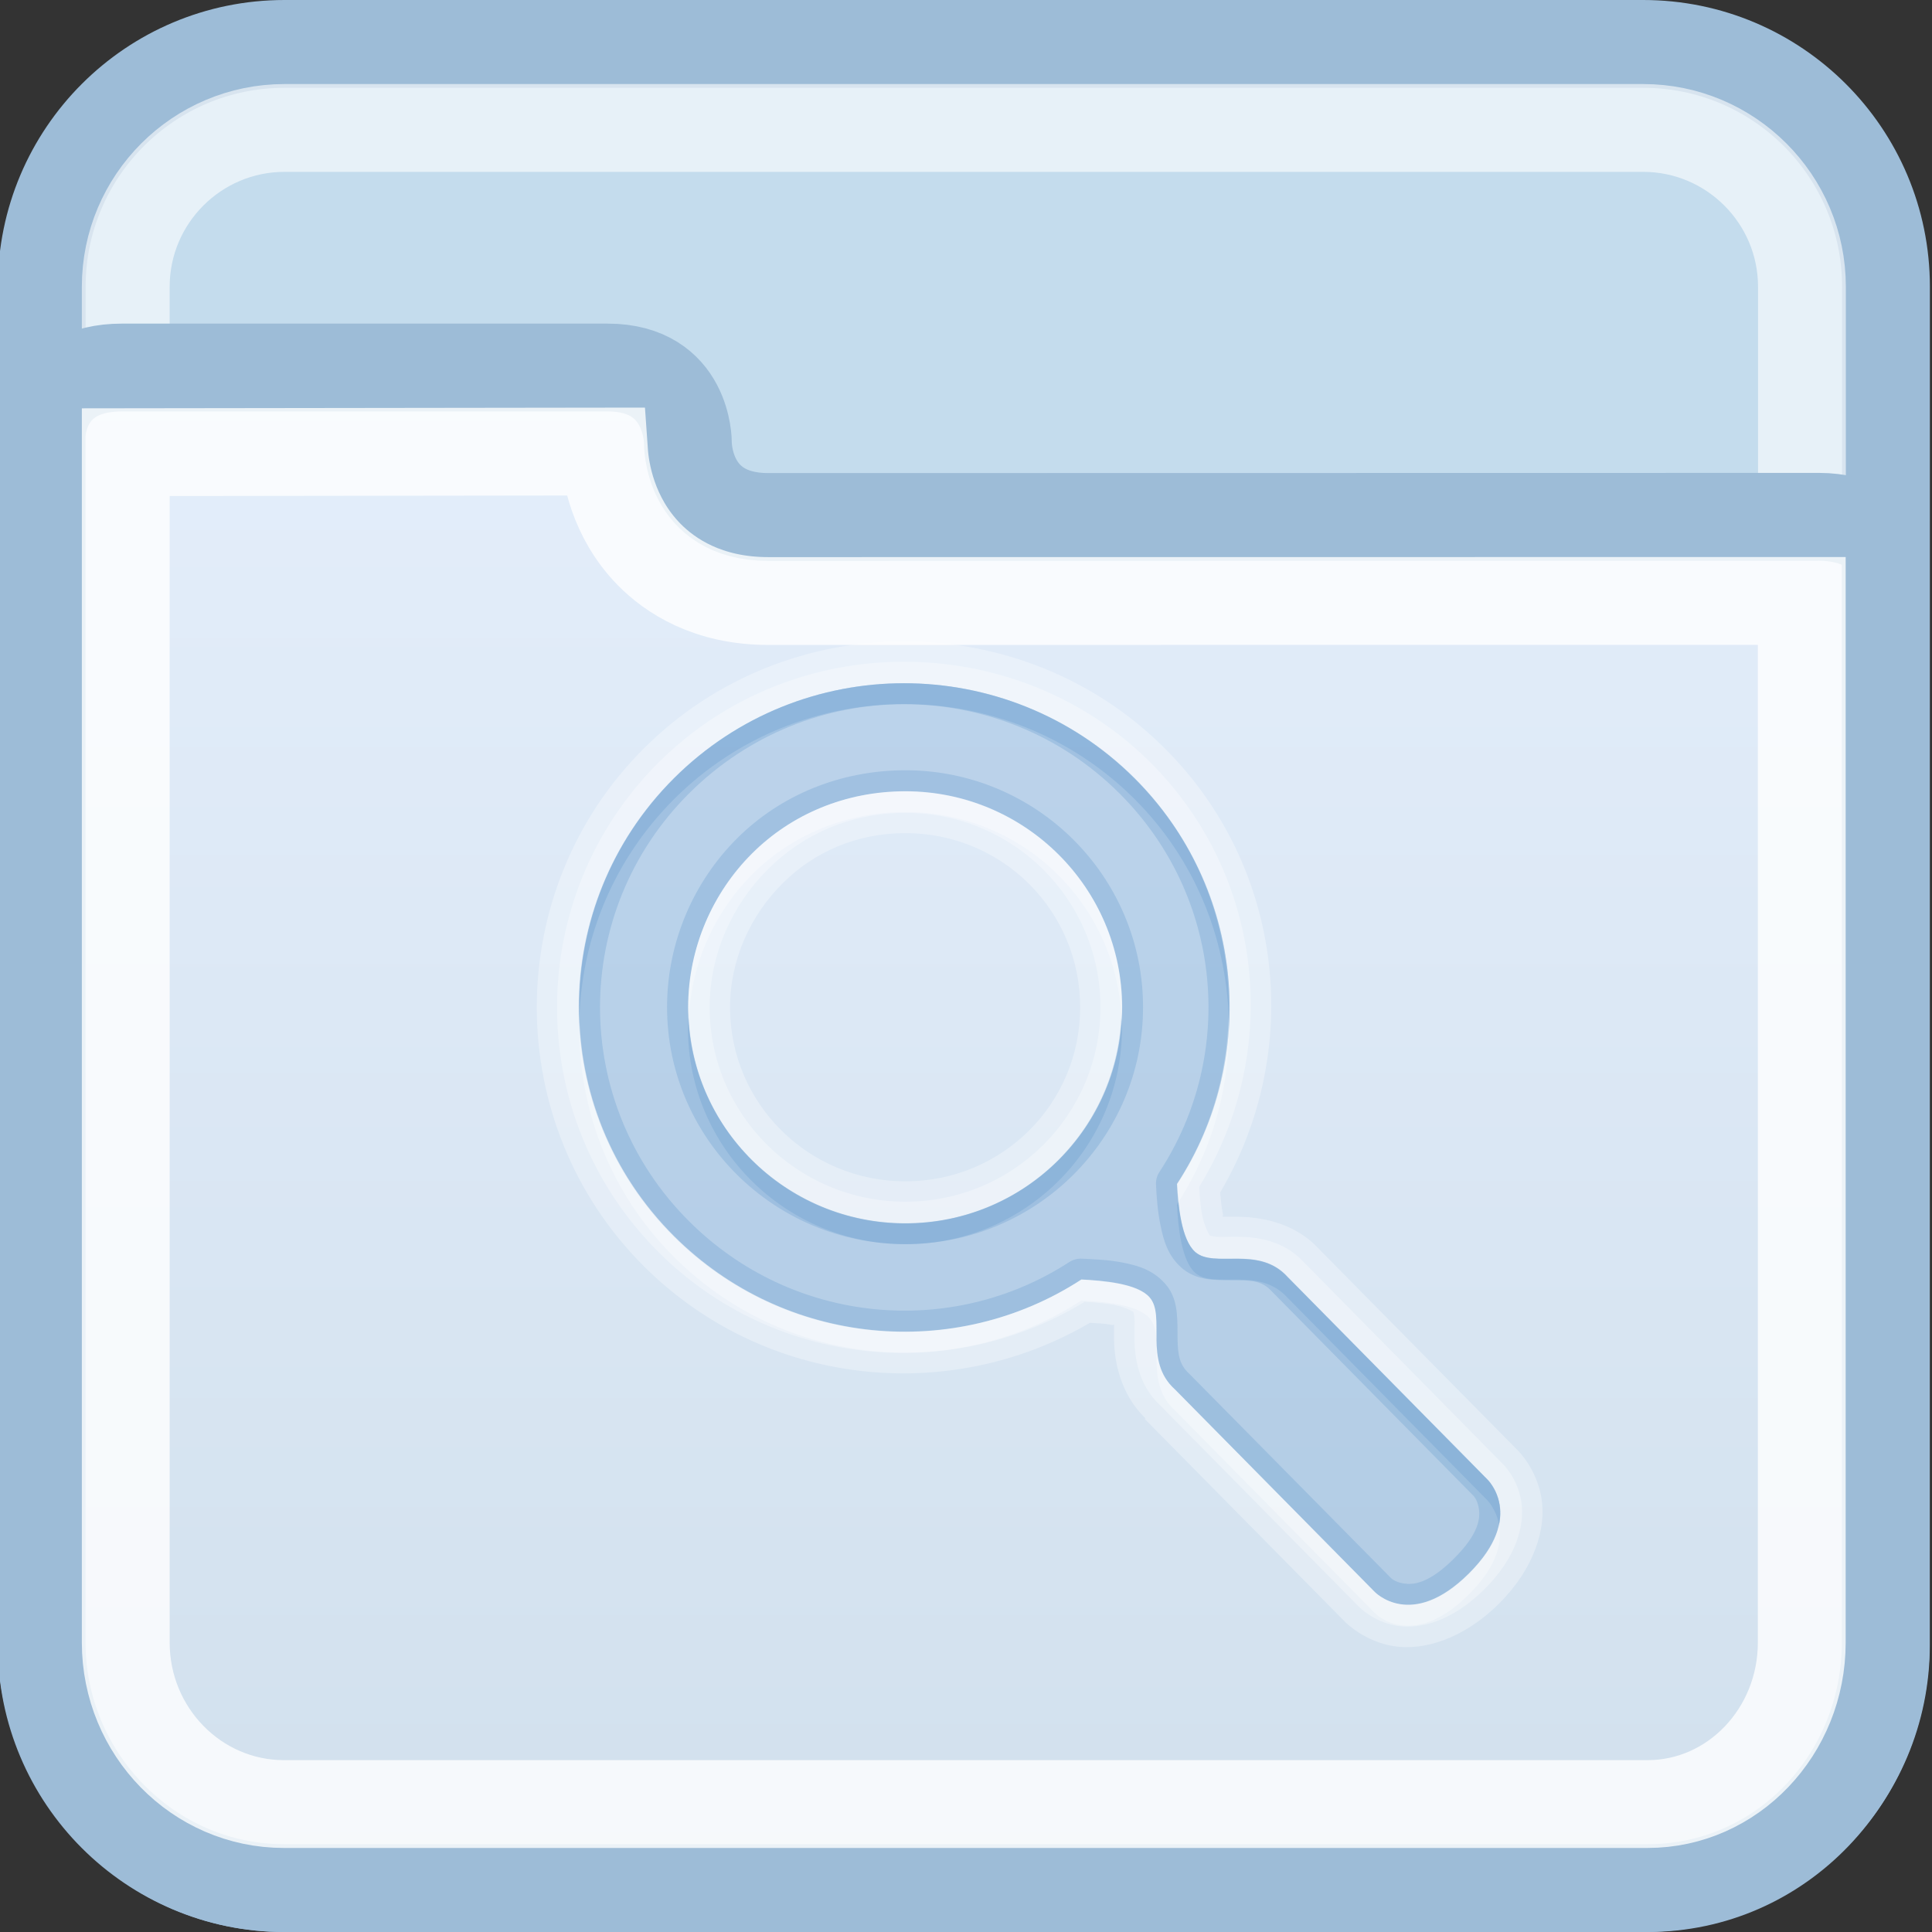 <?xml version="1.0" encoding="utf-8"?>
<!-- Generator: Adobe Illustrator 17.0.0, SVG Export Plug-In . SVG Version: 6.00 Build 0)  -->
<!DOCTYPE svg PUBLIC "-//W3C//DTD SVG 1.1//EN" "http://www.w3.org/Graphics/SVG/1.1/DTD/svg11.dtd">
<svg version="1.1" id="图层_1" xmlns="http://www.w3.org/2000/svg" xmlns:xlink="http://www.w3.org/1999/xlink" x="0px" y="0px"
	 width="22px" height="22px" viewBox="1 1 22 22" enable-background="new 1 1 22 22" xml:space="preserve">
<rect x="1" y="1" width="22" height="22" fill="#333333" stroke="none"/>
<g>
	<path fill="#C4DCED" stroke="#9DBCD7" stroke-miterlimit="10" d="M22.475,19.735c0,1.527-1.238,2.765-2.765,2.765H4.24
		c-1.527,0-2.765-1.238-2.765-2.765V4.265C1.475,2.738,2.713,1.5,4.24,1.5h15.471c1.527,0,2.765,1.238,2.765,2.765L22.475,19.735
		L22.475,19.735z"/>
	<path opacity="0.6" fill="none" stroke="#FFFFFF" stroke-miterlimit="10" enable-background="new    " d="M4.24,21.543
		c-0.997,0-1.808-0.811-1.808-1.808V4.265c0-0.997,0.811-1.808,1.808-1.808h15.471c0.997,0,1.808,0.811,1.808,1.808v15.47
		c-0.001,0.997-0.812,1.808-1.809,1.808C19.71,21.543,4.24,21.543,4.24,21.543z"/>
	
		<linearGradient id="SVGID_1_" gradientUnits="userSpaceOnUse" x1="1953.974" y1="-2478.5" x2="1953.974" y2="-2461.185" gradientTransform="matrix(1 0 0 -1 -1942 -2456)">
		<stop  offset="0" style="stop-color:#D1E0ED"/>
		<stop  offset="1" style="stop-color:#E4EEFB"/>
	</linearGradient>
	<path fill="url(#SVGID_1_)" stroke="#9DBCD7" stroke-miterlimit="10" d="M4.233,22.5h15.528c1.527,0,2.712-1.27,2.712-2.796V7.307
		c0-0.217-0.326-0.422-0.758-0.422c-2.675,0-11.202,0.002-11.967,0.002c-0.929,0-0.915-0.847-0.915-0.847S8.84,5.185,7.918,5.185
		c-1.613,0-4.845,0-5.529,0c-0.908,0-0.915,0.753-0.915,0.78v13.739C1.475,21.23,2.707,22.5,4.233,22.5z"/>
	<path opacity="0.8" fill="none" stroke="#FFFFFF" stroke-miterlimit="10" enable-background="new    " d="M4.233,21.543
		c-0.993,0-1.801-0.825-1.801-1.839V6.149l5.446-0.007c0.015,0.215,0.094,0.744,0.514,1.172C8.63,7.556,9.059,7.844,9.749,7.844
		l11.768-0.001v11.861c0,1.015-0.787,1.839-1.755,1.839L4.233,21.543L4.233,21.543z"/>
</g>
<g>
	<path opacity="0.3" fill="#FFFFFF" enable-background="new    " d="M11.294,8.303c-1.07,0-2.144,0.404-2.959,1.216
		c-1.63,1.624-1.63,4.279,0,5.903c1.374,1.368,3.47,1.584,5.076,0.641c0.083,0.006,0.17,0.008,0.238,0.022
		c0.046,0.009,0.02-0.008,0.037,0c0.001,0.045-0.001,0.093,0,0.179c0.004,0.224,0.064,0.604,0.358,0.887l-0.008,0.008l0.022,0.022
		l2.244,2.273c0,0,0.007,0.007,0.008,0.008c0.011,0.012,0.225,0.23,0.559,0.283c0.343,0.055,0.797-0.083,1.2-0.484
		c0.404-0.402,0.54-0.857,0.484-1.2c-0.052-0.326-0.254-0.53-0.276-0.552l-0.015-0.015l-2.244-2.273
		c-0.006-0.006-0.01-0.009-0.015-0.015c-0.285-0.301-0.683-0.348-0.909-0.351c-0.083-0.001-0.126,0.001-0.171,0
		c-0.008-0.018,0.011,0.006,0-0.045c-0.014-0.068-0.022-0.15-0.029-0.231c0.946-1.6,0.741-3.692-0.634-5.061
		C13.445,8.705,12.365,8.303,11.294,8.303z M11.294,8.78c0.948,0,1.9,0.36,2.624,1.08c1.261,1.256,1.422,3.19,0.484,4.621
		c0.013,0.243,0.05,0.636,0.209,0.775c0.216,0.189,0.721-0.081,1.051,0.283l2.273,2.304c0,0,0.448,0.419-0.209,1.073
		s-1.073,0.209-1.073,0.209l-2.273-2.304c-0.365-0.328-0.1-0.836-0.291-1.051c-0.139-0.158-0.531-0.189-0.775-0.201
		c-1.437,0.934-3.375,0.764-4.636-0.492c-1.446-1.441-1.446-3.776,0-5.218C9.401,9.14,10.346,8.78,11.294,8.78z M11.31,10.01
		c-0.682,0-1.297,0.263-1.744,0.708c-0.447,0.445-0.73,1.073-0.73,1.751c0,1.359,1.111,2.46,2.475,2.46s2.467-1.101,2.467-2.46
		S12.672,10.01,11.31,10.01z M11.31,10.487c1.105,0,1.99,0.885,1.99,1.983s-0.885,1.982-1.99,1.982s-1.997-0.886-1.997-1.982
		c0-0.545,0.237-1.051,0.597-1.409C10.266,10.704,10.751,10.487,11.31,10.487z"/>
	<path opacity="0.3" fill="#FFFFFF" enable-background="new    " d="M11.294,8.535c-1.012,0-2.025,0.38-2.795,1.148
		c-1.541,1.536-1.541,4.039,0,5.575c1.316,1.312,3.328,1.497,4.852,0.566c0.109,0.006,0.236,0.016,0.343,0.037
		c0.123,0.025,0.21,0.076,0.209,0.074c-0.004-0.004,0.01,0.008,0.015,0.067c0.006,0.058-0.002,0.147,0,0.253
		c0.004,0.208,0.046,0.512,0.283,0.738c0.006,0.006,0.009,0.01,0.015,0.015l2.258,2.288c0,0,0.165,0.173,0.432,0.217
		c0.268,0.043,0.632-0.052,0.999-0.418s0.46-0.73,0.418-0.999c-0.041-0.258-0.197-0.413-0.209-0.425l-0.008-0.008l-2.258-2.289
		c-0.002-0.003-0.005-0.005-0.008-0.008c-0.227-0.244-0.535-0.281-0.746-0.283c-0.107-0.001-0.196,0.005-0.253,0
		c-0.058-0.005-0.071-0.019-0.067-0.015c0.001,0.001-0.056-0.093-0.082-0.217c-0.022-0.107-0.03-0.229-0.037-0.335
		c0.934-1.518,0.758-3.525-0.559-4.838C13.326,8.914,12.306,8.535,11.294,8.535z M11.294,8.78c0.948,0,1.9,0.36,2.624,1.08
		c1.261,1.256,1.422,3.19,0.484,4.621c0.013,0.243,0.05,0.636,0.209,0.775c0.216,0.189,0.721-0.081,1.051,0.283l2.273,2.304
		c0,0,0.448,0.419-0.209,1.073s-1.073,0.209-1.073,0.209l-2.273-2.304c-0.365-0.328-0.1-0.836-0.291-1.051
		c-0.139-0.158-0.531-0.189-0.775-0.201c-1.437,0.934-3.375,0.764-4.636-0.492c-1.446-1.441-1.446-3.776,0-5.218
		C9.401,9.14,10.346,8.78,11.294,8.78z M11.31,10.01c-0.682,0-1.297,0.263-1.744,0.708c-0.447,0.445-0.73,1.073-0.73,1.751
		c0,1.359,1.111,2.46,2.475,2.46s2.467-1.101,2.467-2.46S12.672,10.01,11.31,10.01z M11.31,10.256c1.23,0,2.221,0.99,2.221,2.214
		s-0.992,2.214-2.221,2.214s-2.229-0.991-2.229-2.214c0-0.611,0.262-1.172,0.664-1.572C10.144,10.498,10.691,10.256,11.31,10.256z"
		/>
	<path opacity="0.3" fill="#669CCC" enable-background="new    " d="M8.674,9.861c-1.446,1.441-1.446,3.78,0,5.22
		c1.261,1.256,3.203,1.424,4.64,0.489c0.245,0.013,0.638,0.046,0.777,0.204c0.191,0.215-0.079,0.719,0.287,1.047l2.272,2.302
		c0,0,0.422,0.45,1.078-0.204c0.657-0.654,0.205-1.074,0.205-1.074l-2.272-2.302c-0.329-0.364-0.835-0.095-1.051-0.285
		c-0.158-0.14-0.192-0.531-0.205-0.775c0.937-1.431,0.769-3.366-0.491-4.622C12.468,8.42,10.121,8.42,8.674,9.861z M9.561,10.718
		c0.447-0.445,1.065-0.707,1.746-0.707c1.363,0,2.47,1.102,2.47,2.461s-1.107,2.461-2.47,2.461s-2.47-1.102-2.47-2.461
		C8.838,11.792,9.114,11.163,9.561,10.718z"/>
	<path opacity="0.3" fill="#669CCC" enable-background="new    " d="M11.294,8.78c-0.948,0-1.893,0.36-2.616,1.08
		c-0.753,0.751-1.112,1.744-1.08,2.728c0.029-0.905,0.388-1.8,1.08-2.49c1.446-1.441,3.794-1.441,5.24,0
		c0.688,0.686,1.039,1.577,1.073,2.475c0.026-0.978-0.324-1.966-1.073-2.714C13.195,9.14,12.243,8.78,11.294,8.78z M8.842,12.589
		c-0.002,0.039-0.008,0.079-0.008,0.119c0,1.359,1.111,2.46,2.475,2.46s2.467-1.101,2.467-2.46c0-0.04-0.006-0.079-0.008-0.119
		c-0.063,1.303-1.136,2.341-2.46,2.341C9.985,14.929,8.904,13.892,8.842,12.589z M14.417,14.691
		c-0.006,0.009-0.008,0.021-0.015,0.029c0.013,0.243,0.05,0.636,0.209,0.775c0.216,0.189,0.721-0.081,1.051,0.283l2.273,2.304
		c0,0,0.1,0.1,0.135,0.276c0.066-0.323-0.135-0.514-0.135-0.514l-2.273-2.304c-0.329-0.364-0.835-0.094-1.051-0.283
		C14.492,15.153,14.44,14.91,14.417,14.691z"/>
	<path opacity="0.3" fill="#669CCC" enable-background="new    " d="M11.294,8.78c-0.948,0-1.893,0.36-2.616,1.08
		c-1.446,1.441-1.446,3.776,0,5.218c1.261,1.256,3.199,1.426,4.636,0.492c0.245,0.013,0.636,0.043,0.775,0.201
		c0.191,0.215-0.074,0.723,0.291,1.051l2.273,2.304c0,0,0.416,0.445,1.073-0.209c0.656-0.654,0.209-1.073,0.209-1.073l-2.273-2.304
		c-0.329-0.364-0.835-0.094-1.051-0.283c-0.158-0.139-0.196-0.532-0.209-0.775c0.937-1.431,0.776-3.365-0.484-4.621
		C13.195,9.14,12.243,8.78,11.294,8.78z M11.294,9.019c0.887,0,1.776,0.34,2.452,1.014c1.18,1.176,1.331,2.979,0.455,4.315
		c-0.029,0.044-0.041,0.097-0.037,0.149c0.006,0.128,0.017,0.295,0.052,0.462c0.035,0.168,0.082,0.339,0.238,0.477
		c0.111,0.097,0.236,0.125,0.343,0.135c0.107,0.009,0.21,0.007,0.298,0.008c0.177,0.001,0.284,0.013,0.388,0.127
		c0.002,0.002,0.005,0.006,0.008,0.008l2.273,2.304c0.002,0.002,0.005,0.006,0.008,0.008c0,0,0.05,0.041,0.067,0.149
		c0.018,0.108,0.007,0.285-0.283,0.573c-0.29,0.29-0.467,0.3-0.573,0.283c-0.107-0.017-0.149-0.067-0.149-0.067
		c-0.002-0.002-0.005-0.006-0.008-0.008l-2.274-2.303c-0.002-0.002-0.005-0.006-0.008-0.008c-0.115-0.104-0.131-0.218-0.135-0.395
		c-0.001-0.088,0.002-0.184-0.008-0.291s-0.036-0.233-0.135-0.343c-0.139-0.157-0.31-0.205-0.477-0.238
		c-0.168-0.034-0.336-0.038-0.462-0.045c-0.053-0.004-0.104,0.009-0.149,0.037c-1.342,0.872-3.15,0.714-4.33-0.462
		c-1.354-1.349-1.354-3.526,0-4.875C9.527,9.358,10.407,9.019,11.294,9.019z M11.31,9.771c-0.744,0-1.424,0.285-1.916,0.775
		c-0.491,0.489-0.798,1.177-0.798,1.923c0,1.49,1.22,2.698,2.714,2.698s2.706-1.209,2.706-2.698S12.803,9.771,11.31,9.771z
		 M11.31,10.01c1.363,0,2.467,1.101,2.467,2.46s-1.104,2.46-2.467,2.46s-2.475-1.101-2.475-2.46c0-0.679,0.283-1.306,0.73-1.751
		C10.012,10.272,10.627,10.01,11.31,10.01z"/>
	<path opacity="0.3" fill="#FFFFFF" enable-background="new    " d="M11.31,10.01c-0.682,0-1.297,0.263-1.744,0.708
		c-0.447,0.445-0.73,1.073-0.73,1.751c0,0.04,0.006,0.079,0.008,0.119c0.03-0.633,0.303-1.213,0.723-1.633
		c0.447-0.445,1.062-0.708,1.744-0.708c1.324,0,2.397,1.037,2.46,2.341c0.002-0.039,0.008-0.079,0.008-0.119
		C13.776,11.111,12.672,10.01,11.31,10.01z M14.991,12.574c-0.018,0.667-0.209,1.328-0.589,1.908
		c0.003,0.061,0.008,0.136,0.015,0.209C14.83,14.047,15.02,13.311,14.991,12.574z M7.598,12.589
		c-0.032,0.985,0.327,1.977,1.08,2.728c1.261,1.256,3.199,1.426,4.636,0.492c0.245,0.013,0.636,0.043,0.775,0.201
		c0.191,0.215-0.074,0.723,0.291,1.051l2.273,2.304c0,0,0.416,0.445,1.073-0.209c0.339-0.338,0.38-0.611,0.343-0.798
		c-0.032,0.158-0.128,0.345-0.343,0.559c-0.657,0.654-1.073,0.209-1.073,0.209l-2.273-2.304c-0.365-0.328-0.1-0.836-0.291-1.051
		c-0.139-0.158-0.531-0.189-0.775-0.201c-1.437,0.934-3.375,0.764-4.636-0.492C7.985,14.388,7.626,13.494,7.598,12.589z"/>
</g>
</svg>
